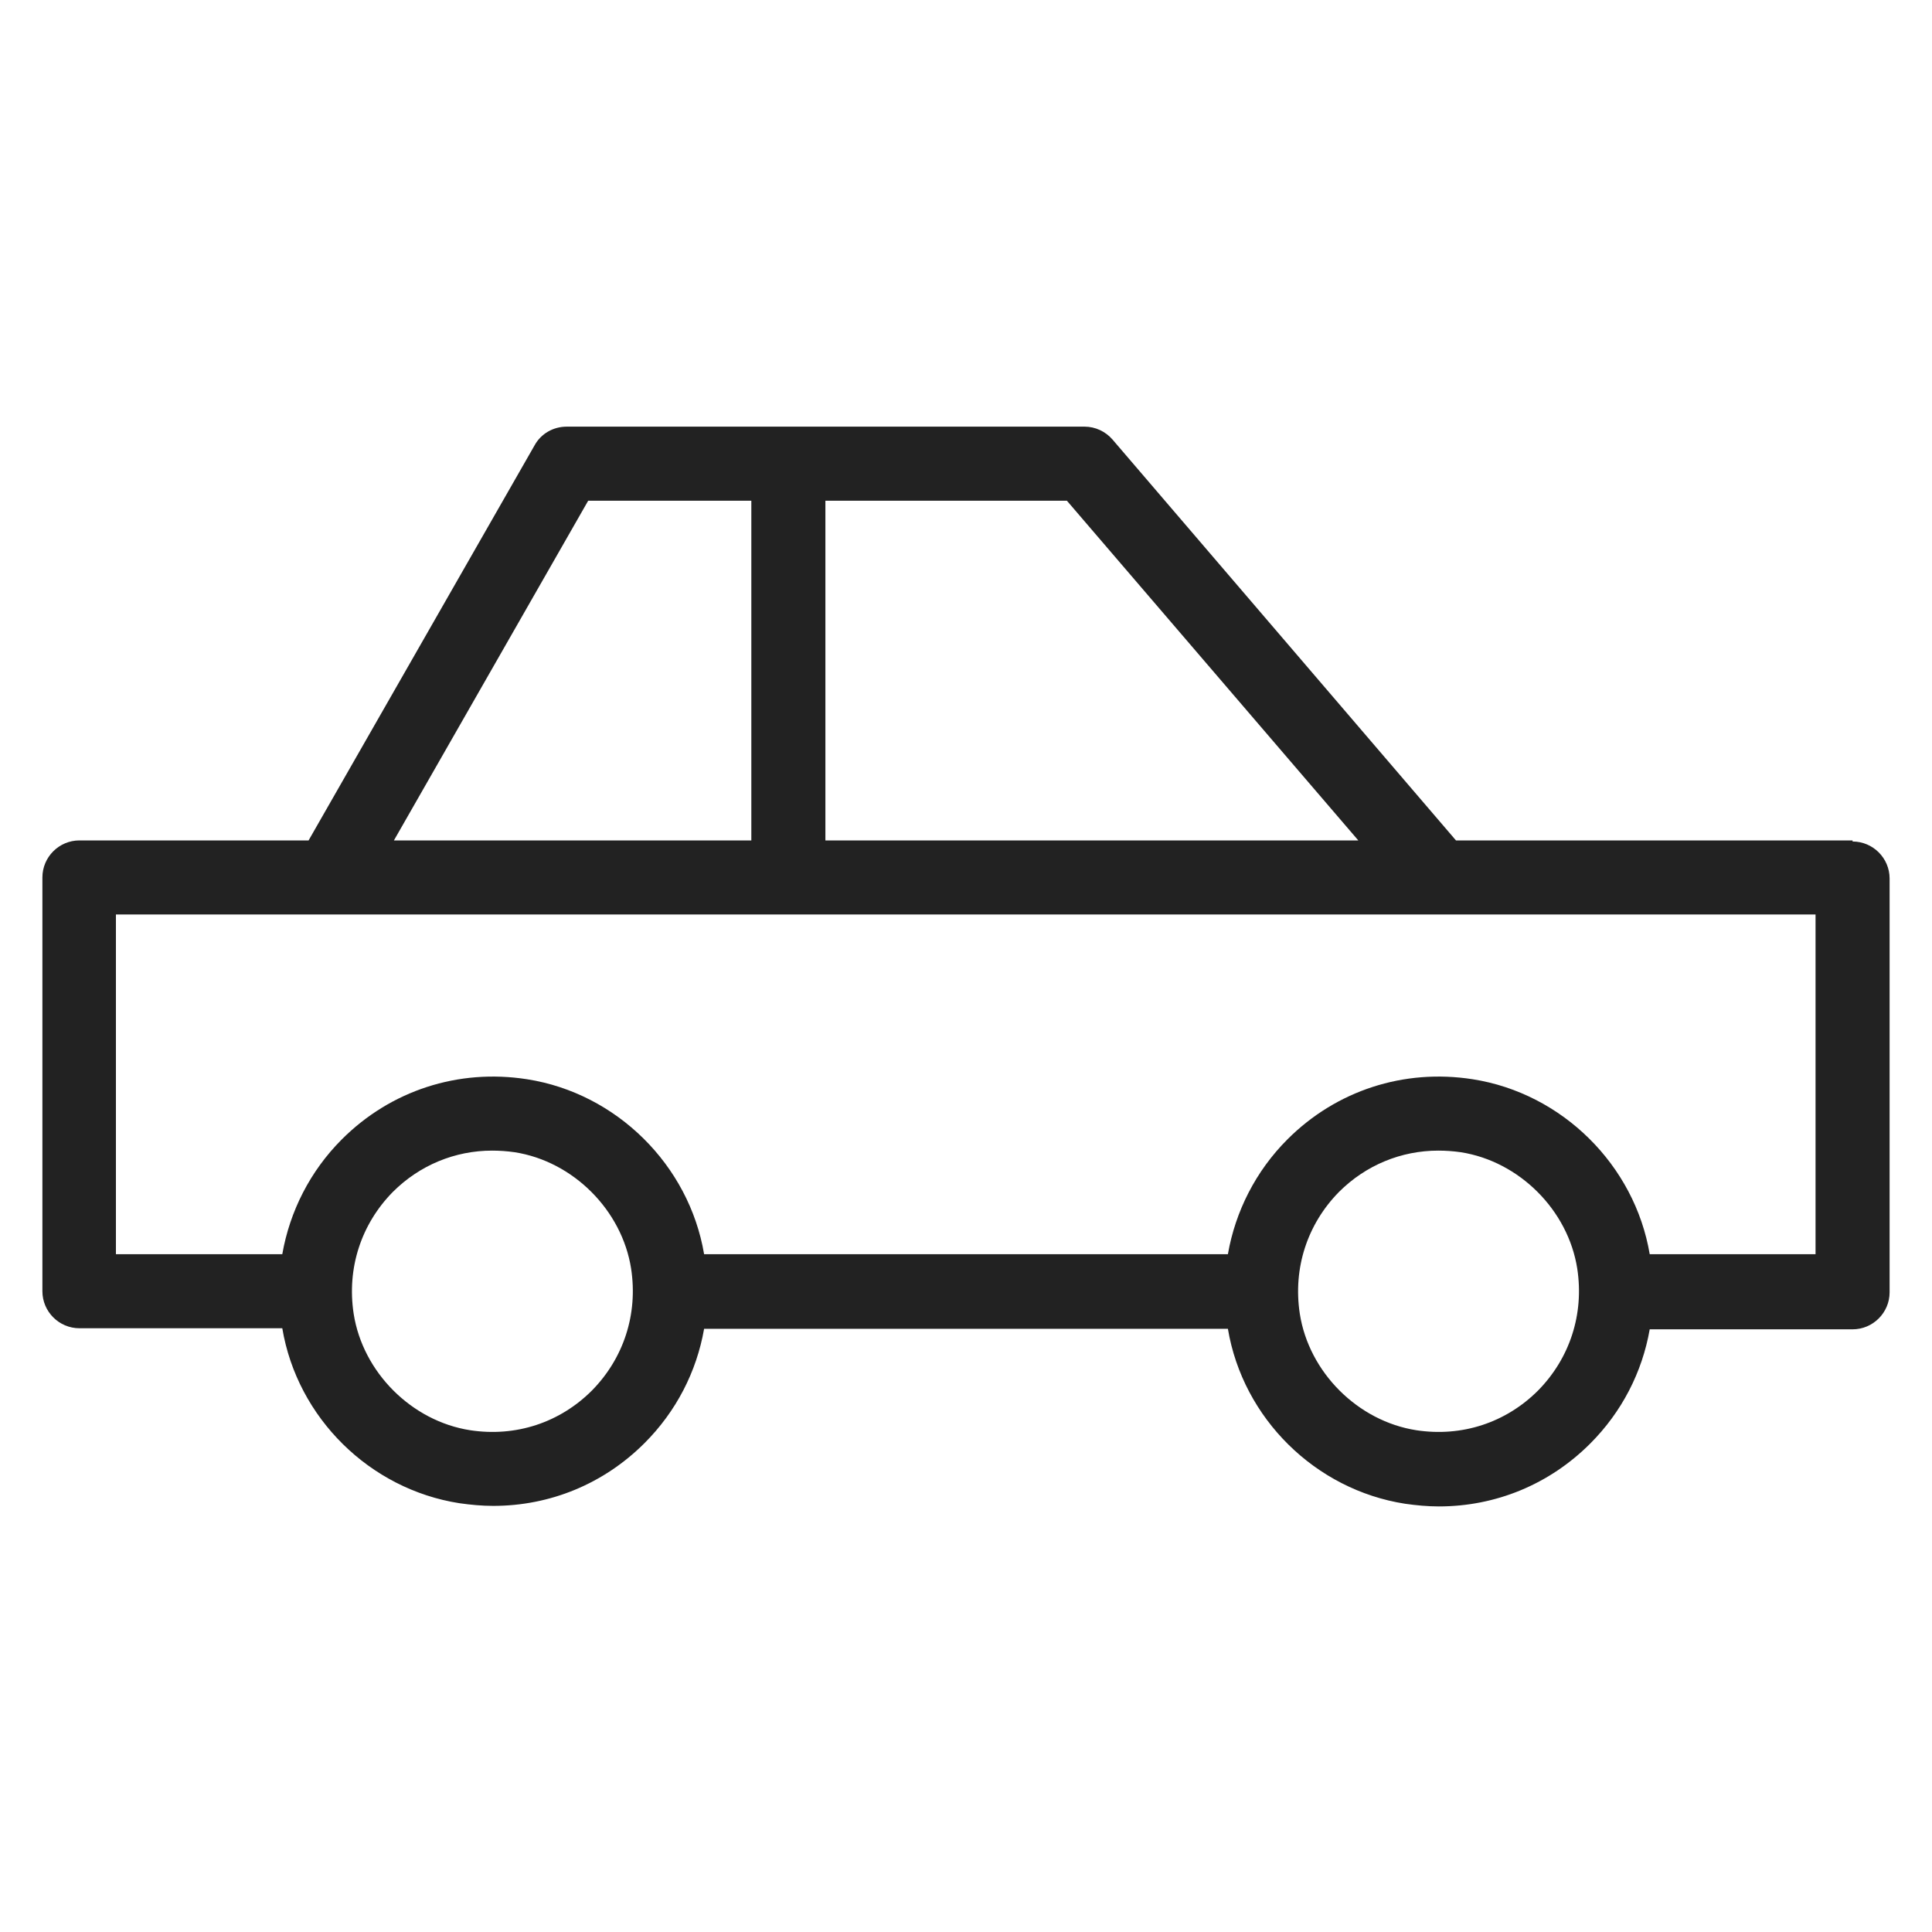 <svg width="36" height="36" viewBox="0 0 36 36" fill="none" xmlns="http://www.w3.org/2000/svg">
<g id="car_M 1">
<path id="Vector" d="M34.52 15.66H27.13L20.73 8.19C20.6 8.04 20.41 7.95 20.21 7.95H10.56C10.31 7.95 10.08 8.08 9.96 8.3L5.75 15.66H1.48C1.1 15.66 0.79 15.97 0.79 16.35V24.06C0.79 24.44 1.1 24.75 1.48 24.75H5.26C5.54 26.42 6.89 27.75 8.56 28.01C8.77 28.04 8.98 28.06 9.19 28.06C10.25 28.06 11.25 27.65 12.01 26.89C12.6 26.3 12.98 25.56 13.12 24.76H22.88C23.16 26.43 24.51 27.76 26.18 28.02C26.39 28.05 26.6 28.07 26.81 28.07C27.87 28.07 28.87 27.66 29.63 26.9C30.22 26.31 30.6 25.57 30.74 24.77H34.52C34.9 24.77 35.21 24.46 35.21 24.08V16.37C35.21 15.99 34.9 15.68 34.52 15.68V15.66ZM25.31 15.66H15.38V9.33H19.88L25.31 15.66ZM10.96 9.33H14V15.66H7.34L10.96 9.33V9.33ZM11.03 25.91C10.43 26.51 9.61 26.78 8.76 26.65C7.67 26.48 6.76 25.57 6.59 24.48C6.46 23.63 6.73 22.81 7.32 22.21C7.82 21.71 8.48 21.44 9.17 21.44C9.31 21.44 9.45 21.45 9.59 21.47C10.68 21.64 11.59 22.55 11.76 23.64C11.89 24.49 11.62 25.31 11.03 25.91V25.91ZM28.66 25.91C28.06 26.51 27.24 26.78 26.39 26.65C25.3 26.48 24.39 25.57 24.22 24.48C24.09 23.63 24.36 22.81 24.95 22.21C25.45 21.71 26.11 21.44 26.8 21.44C26.94 21.44 27.08 21.45 27.22 21.47C28.31 21.64 29.22 22.55 29.39 23.64C29.52 24.49 29.25 25.31 28.66 25.91V25.91ZM33.83 23.37H30.74C30.46 21.71 29.11 20.37 27.44 20.11C26.16 19.91 24.9 20.32 23.99 21.23C23.4 21.82 23.02 22.57 22.88 23.37H13.12C12.84 21.71 11.49 20.37 9.82 20.11C8.54 19.91 7.28 20.32 6.37 21.23C5.78 21.82 5.4 22.57 5.26 23.37H2.16V17.04H33.83V23.37V23.37Z" fill="#222222"/>
</g>
</svg>
